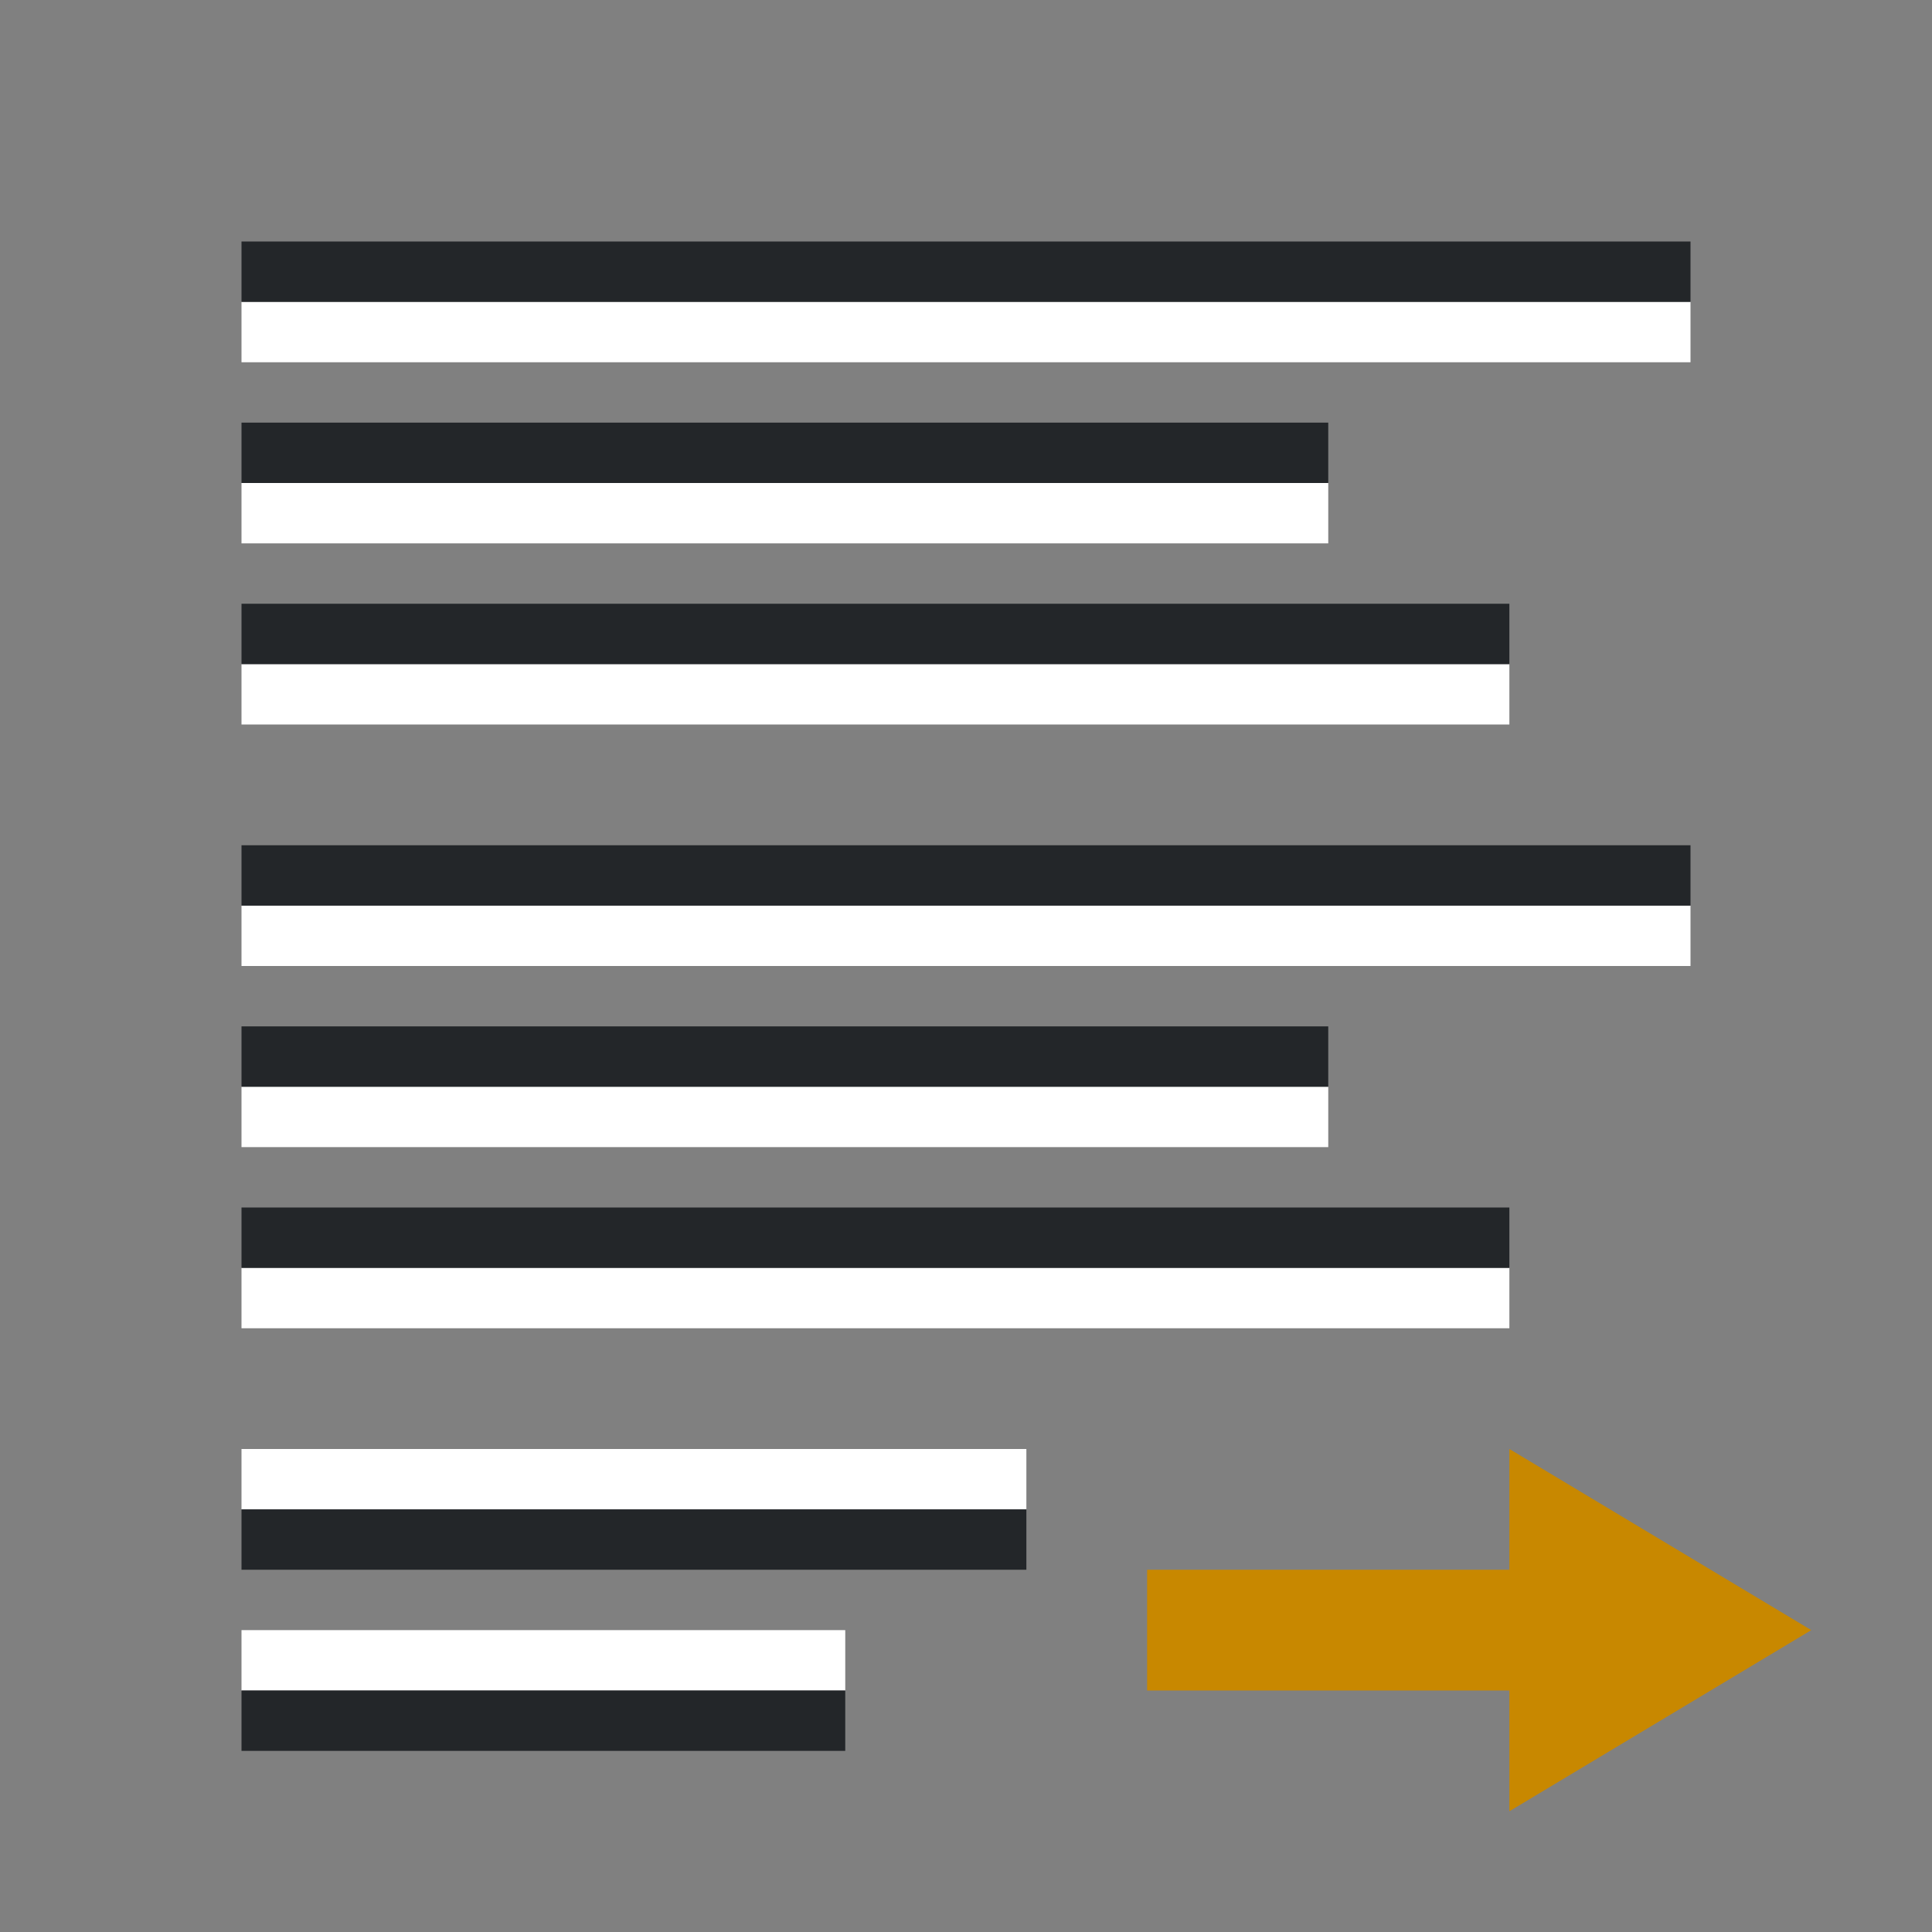 <svg xmlns="http://www.w3.org/2000/svg" viewBox="0 0 32 32"><rect x="0" y="0" width="32" height="32" fill="#808080" stroke="none"/><path style="fill:#fff;fill-rule:evenodd;stroke-width:3;stroke-linecap:round;stroke-linejoin:round" transform="scale(1 -1)" d="M4-9h18v1H4z"/><path style="fill:#232629;fill-rule:evenodd;stroke-width:3;stroke-linecap:round;stroke-linejoin:round" transform="scale(1 -1)" d="M4-8h18v1H4z"/><path style="fill:#fff;fill-rule:evenodd;stroke-width:3;stroke-linecap:round;stroke-linejoin:round" transform="scale(1 -1)" d="M4-6h24v1H4z"/><path style="fill:#232629;fill-rule:evenodd;stroke-width:3;stroke-linecap:round;stroke-linejoin:round" transform="scale(1 -1)" d="M4-5h24v1H4z"/><path style="fill:#fff;fill-rule:evenodd;stroke-width:3;stroke-linecap:round;stroke-linejoin:round" transform="scale(1 -1)" d="M4-12h21v1H4z"/><path style="fill:#232629;fill-rule:evenodd;stroke-width:3;stroke-linecap:round;stroke-linejoin:round" transform="scale(1 -1)" d="M4-11h21v1H4z"/><path style="fill:#fff;fill-rule:evenodd;stroke-width:3;stroke-linecap:round;stroke-linejoin:round" transform="scale(1 -1)" d="M4-19h18v1H4z"/><path style="fill:#232629;fill-rule:evenodd;stroke-width:3;stroke-linecap:round;stroke-linejoin:round" transform="scale(1 -1)" d="M4-18h18v1H4z"/><path style="fill:#fff;fill-rule:evenodd;stroke-width:3;stroke-linecap:round;stroke-linejoin:round" transform="scale(1 -1)" d="M4-16h24v1H4z"/><path style="fill:#232629;fill-rule:evenodd;stroke-width:3;stroke-linecap:round;stroke-linejoin:round" transform="scale(1 -1)" d="M4-15h24v1H4z"/><path style="fill:#fff;fill-rule:evenodd;stroke-width:3;stroke-linecap:round;stroke-linejoin:round" transform="scale(1 -1)" d="M4-22h21v1H4z"/><path style="fill:#232629;fill-rule:evenodd;stroke-width:3;stroke-linecap:round;stroke-linejoin:round" transform="scale(1 -1)" d="M4-21h21v1H4z"/><path style="fill:#fff;fill-rule:evenodd;stroke-width:3;stroke-linecap:round;stroke-linejoin:round" d="M4 27h10v1H4z"/><path style="fill:#232629;fill-rule:evenodd;stroke-width:3;stroke-linecap:round;stroke-linejoin:round" d="M4 28h10v1H4z"/><path style="fill:#fff;fill-rule:evenodd;stroke-width:3;stroke-linecap:round;stroke-linejoin:round" d="M4 24h13v1H4z"/><path style="fill:#232629;fill-rule:evenodd;stroke-width:3;stroke-linecap:round;stroke-linejoin:round" d="M4 25h13v1H4z"/><path style="fill:#C88800;fill-opacity:1;stroke:none;stroke-width:1px;stroke-linecap:butt;stroke-linejoin:miter;stroke-opacity:1" d="m25 24 5 3-5 3z"/><path style="fill:#C88800;fill-opacity:1;fill-rule:evenodd;stroke-width:2;stroke-linecap:round;stroke-linejoin:round" d="M19 26h7v2h-7z"/></svg>